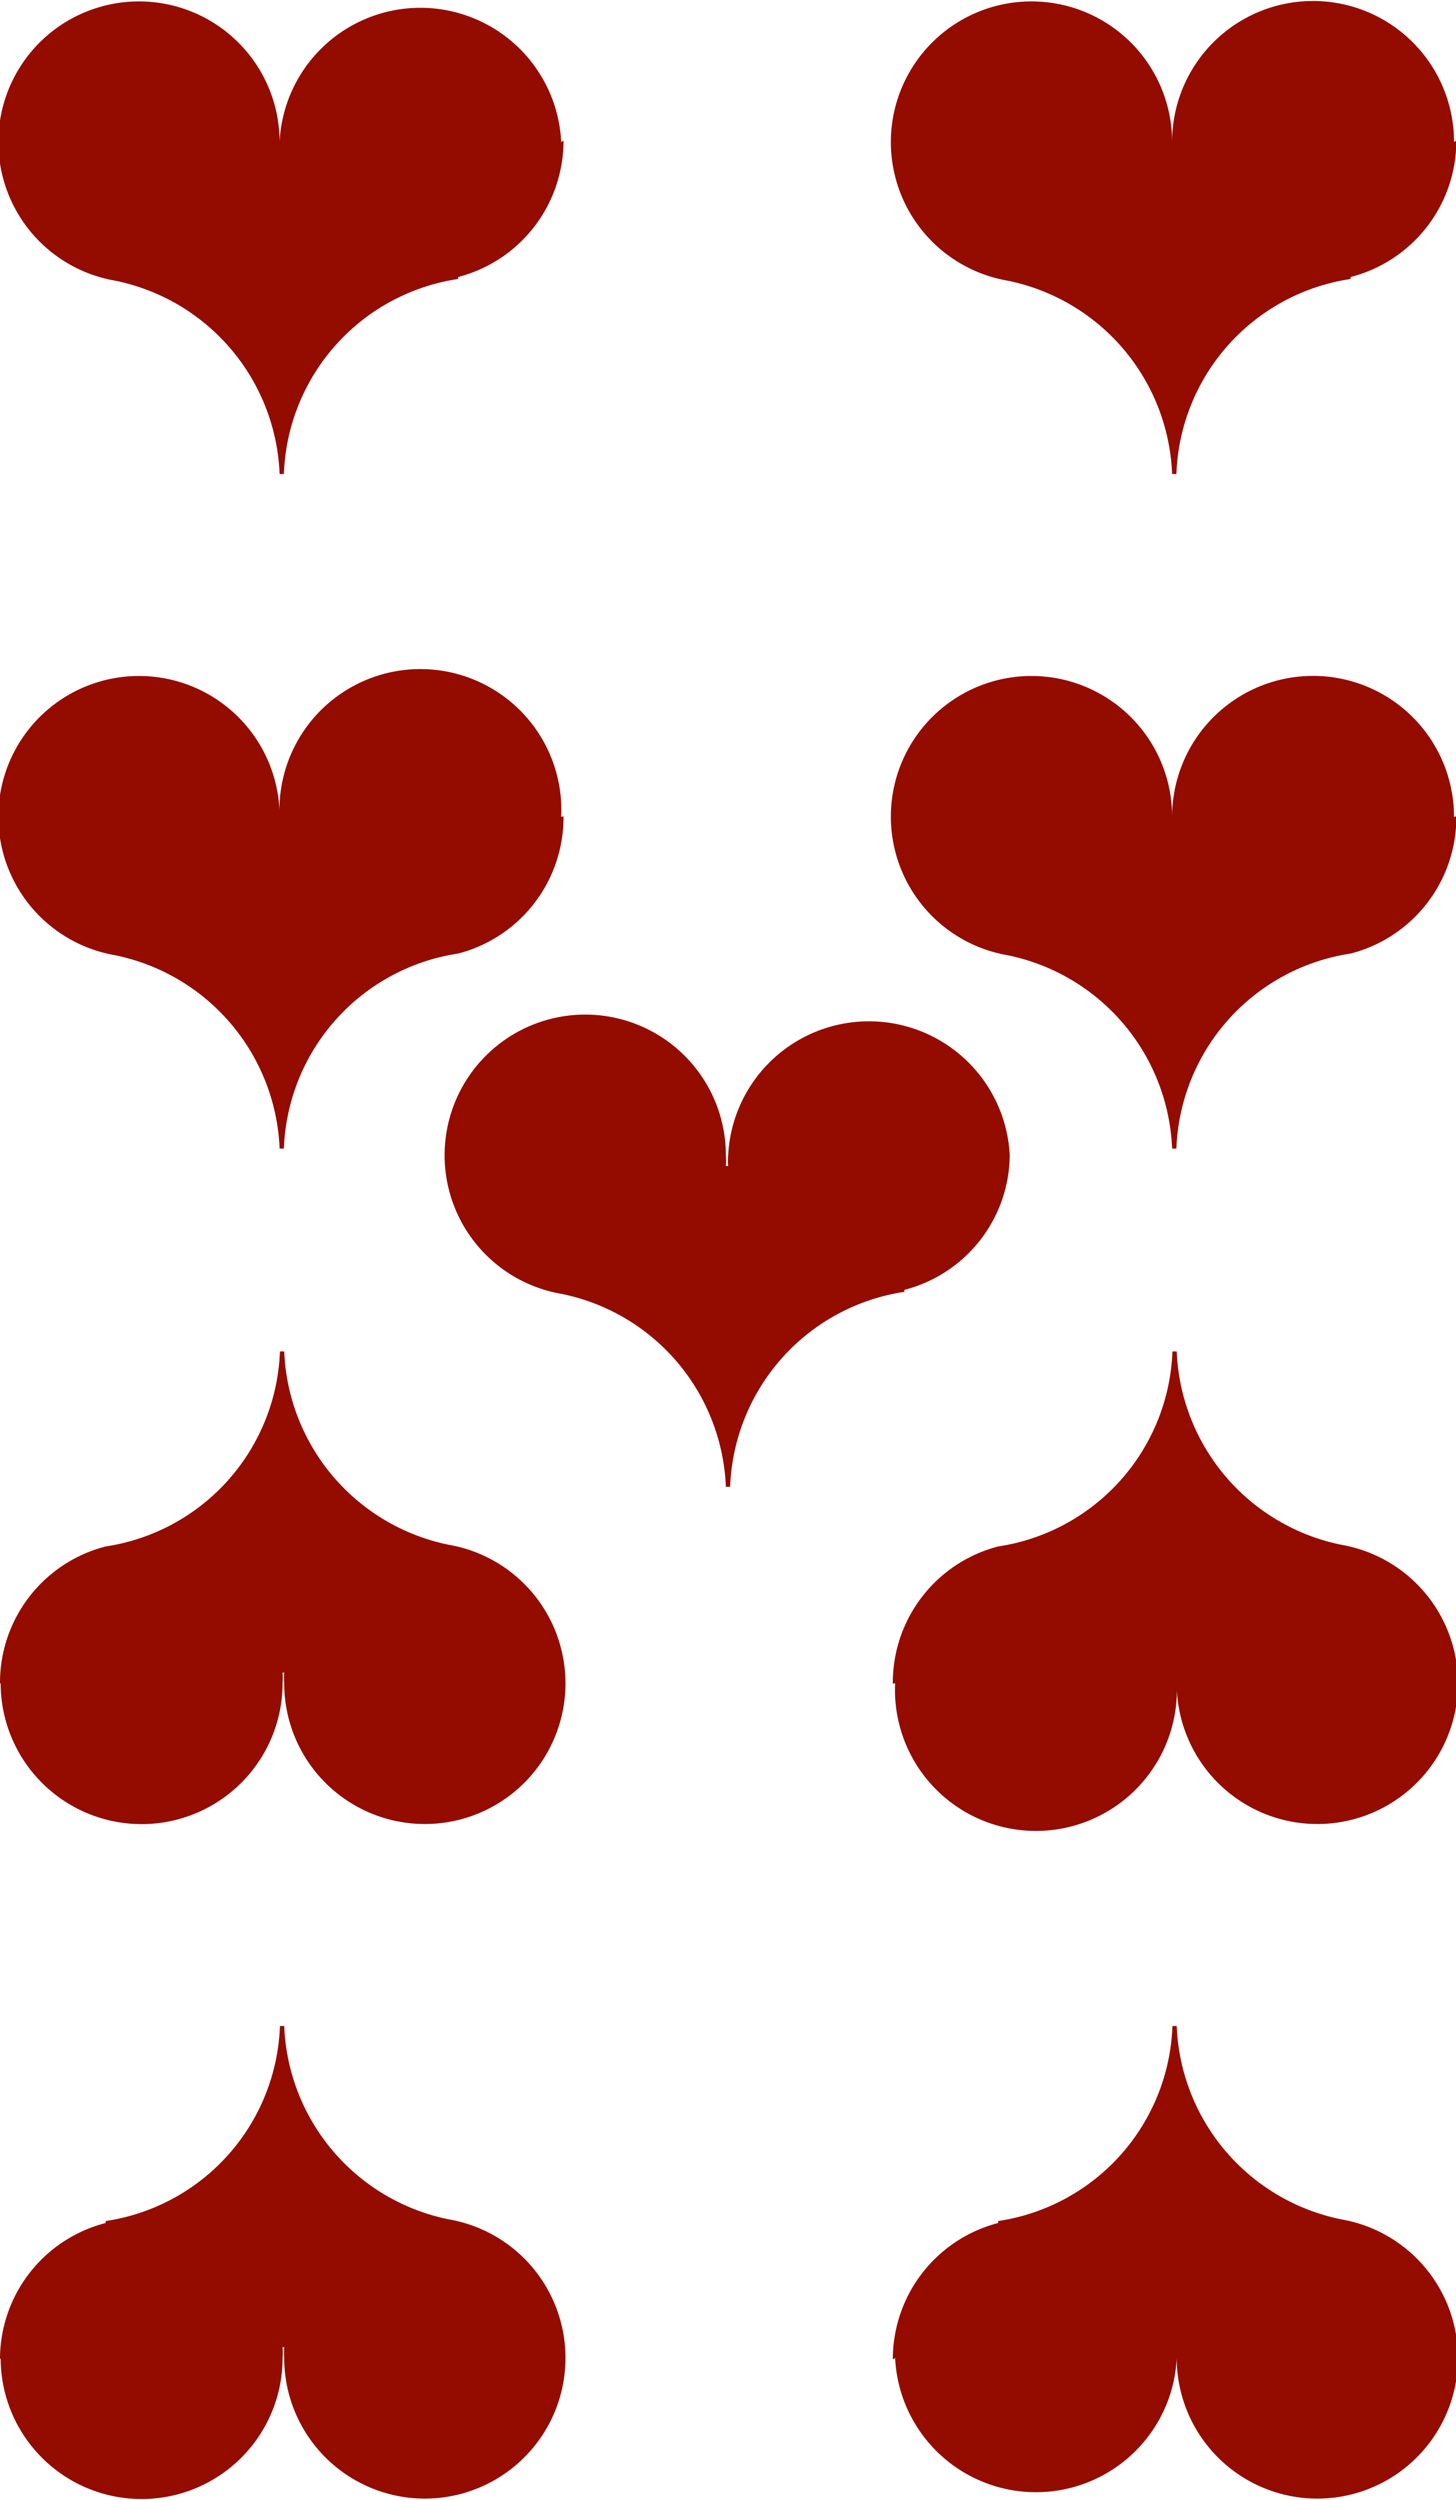 <svg id="cards" xmlns="http://www.w3.org/2000/svg" viewBox="0 0 44.21 75.9"><defs><style>.cls-1{fill:#940b00;}</style></defs><path class="cls-1" d="M35,21.32a4.27,4.27,0,0,1-3.2,4.14v.06a6.21,6.21,0,0,0-5.29,5.92h-.13a6.24,6.24,0,0,0-5-5.87v0a4.27,4.27,0,1,1,5-4.21,1.83,1.83,0,0,1,0,.33h0a1.83,1.83,0,0,1,0-.33,4.28,4.28,0,0,1,8.55,0Z" transform="translate(-17.89 -17.05)"/><path class="cls-1" d="M62.11,21.32a4.27,4.27,0,0,1-3.21,4.14v.06a6.21,6.21,0,0,0-5.29,5.92h-.13a6.24,6.24,0,0,0-5-5.87v0a4.27,4.27,0,1,1,5-4.21,1.83,1.83,0,0,1,0,.33h0a1.83,1.83,0,0,1,0-.33,4.28,4.28,0,0,1,8.56,0Z" transform="translate(-17.89 -17.05)"/><path class="cls-1" d="M35,41.83A4.27,4.27,0,0,1,31.8,46V46a6.22,6.22,0,0,0-5.29,5.92h-.13a6.25,6.25,0,0,0-5-5.87v0a4.27,4.27,0,1,1,5-4.2,1.77,1.77,0,0,1,0,.32h0a1.77,1.77,0,0,1,0-.32,4.28,4.28,0,1,1,8.55,0Z" transform="translate(-17.89 -17.05)"/><path class="cls-1" d="M62.11,41.83A4.27,4.27,0,0,1,58.9,46V46a6.22,6.22,0,0,0-5.29,5.92h-.13a6.25,6.25,0,0,0-5-5.87v0a4.27,4.27,0,1,1,5-4.2,1.77,1.77,0,0,1,0,.32h0a1.77,1.77,0,0,1,0-.32,4.28,4.28,0,1,1,8.56,0Z" transform="translate(-17.89 -17.05)"/><path class="cls-1" d="M48.55,52.08a4.26,4.26,0,0,1-3.2,4.13v.06a6.22,6.22,0,0,0-5.29,5.92h-.13a6.23,6.23,0,0,0-5-5.86v0a4.27,4.27,0,1,1,5-4.2,1.72,1.72,0,0,1,0,.32H40a1.72,1.72,0,0,1,0-.32,4.28,4.28,0,0,1,8.55,0Z" transform="translate(-17.89 -17.05)"/><path class="cls-1" d="M45,88.68a4.27,4.27,0,0,1,3.2-4.14v-.06a6.21,6.21,0,0,0,5.29-5.92h.13a6.24,6.24,0,0,0,5,5.87v0a4.27,4.27,0,1,1-5,4.21,1.83,1.83,0,0,1,0-.33h0a1.83,1.83,0,0,1,0,.33,4.28,4.28,0,0,1-8.55,0Z" transform="translate(-17.89 -17.05)"/><path class="cls-1" d="M17.89,88.68a4.27,4.27,0,0,1,3.21-4.14v-.06a6.21,6.21,0,0,0,5.29-5.92h.13a6.24,6.24,0,0,0,5,5.87v0a4.27,4.27,0,1,1-5,4.21,1.83,1.83,0,0,1,0-.33h-.05a1.83,1.83,0,0,1,0,.33,4.28,4.28,0,0,1-8.56,0Z" transform="translate(-17.89 -17.05)"/><path class="cls-1" d="M45,68.17A4.27,4.27,0,0,1,48.2,64V64a6.22,6.22,0,0,0,5.29-5.92h.13a6.25,6.25,0,0,0,5,5.87v0a4.27,4.27,0,1,1-5,4.2,1.77,1.77,0,0,1,0-.32h0a1.77,1.77,0,0,1,0,.32,4.28,4.28,0,1,1-8.55,0Z" transform="translate(-17.89 -17.05)"/><path class="cls-1" d="M17.89,68.17A4.27,4.27,0,0,1,21.1,64V64a6.22,6.22,0,0,0,5.29-5.92h.13a6.25,6.25,0,0,0,5,5.87v0a4.27,4.27,0,1,1-5,4.2,1.77,1.77,0,0,1,0-.32h-.05a1.77,1.77,0,0,1,0,.32,4.28,4.28,0,1,1-8.56,0Z" transform="translate(-17.89 -17.05)"/></svg>